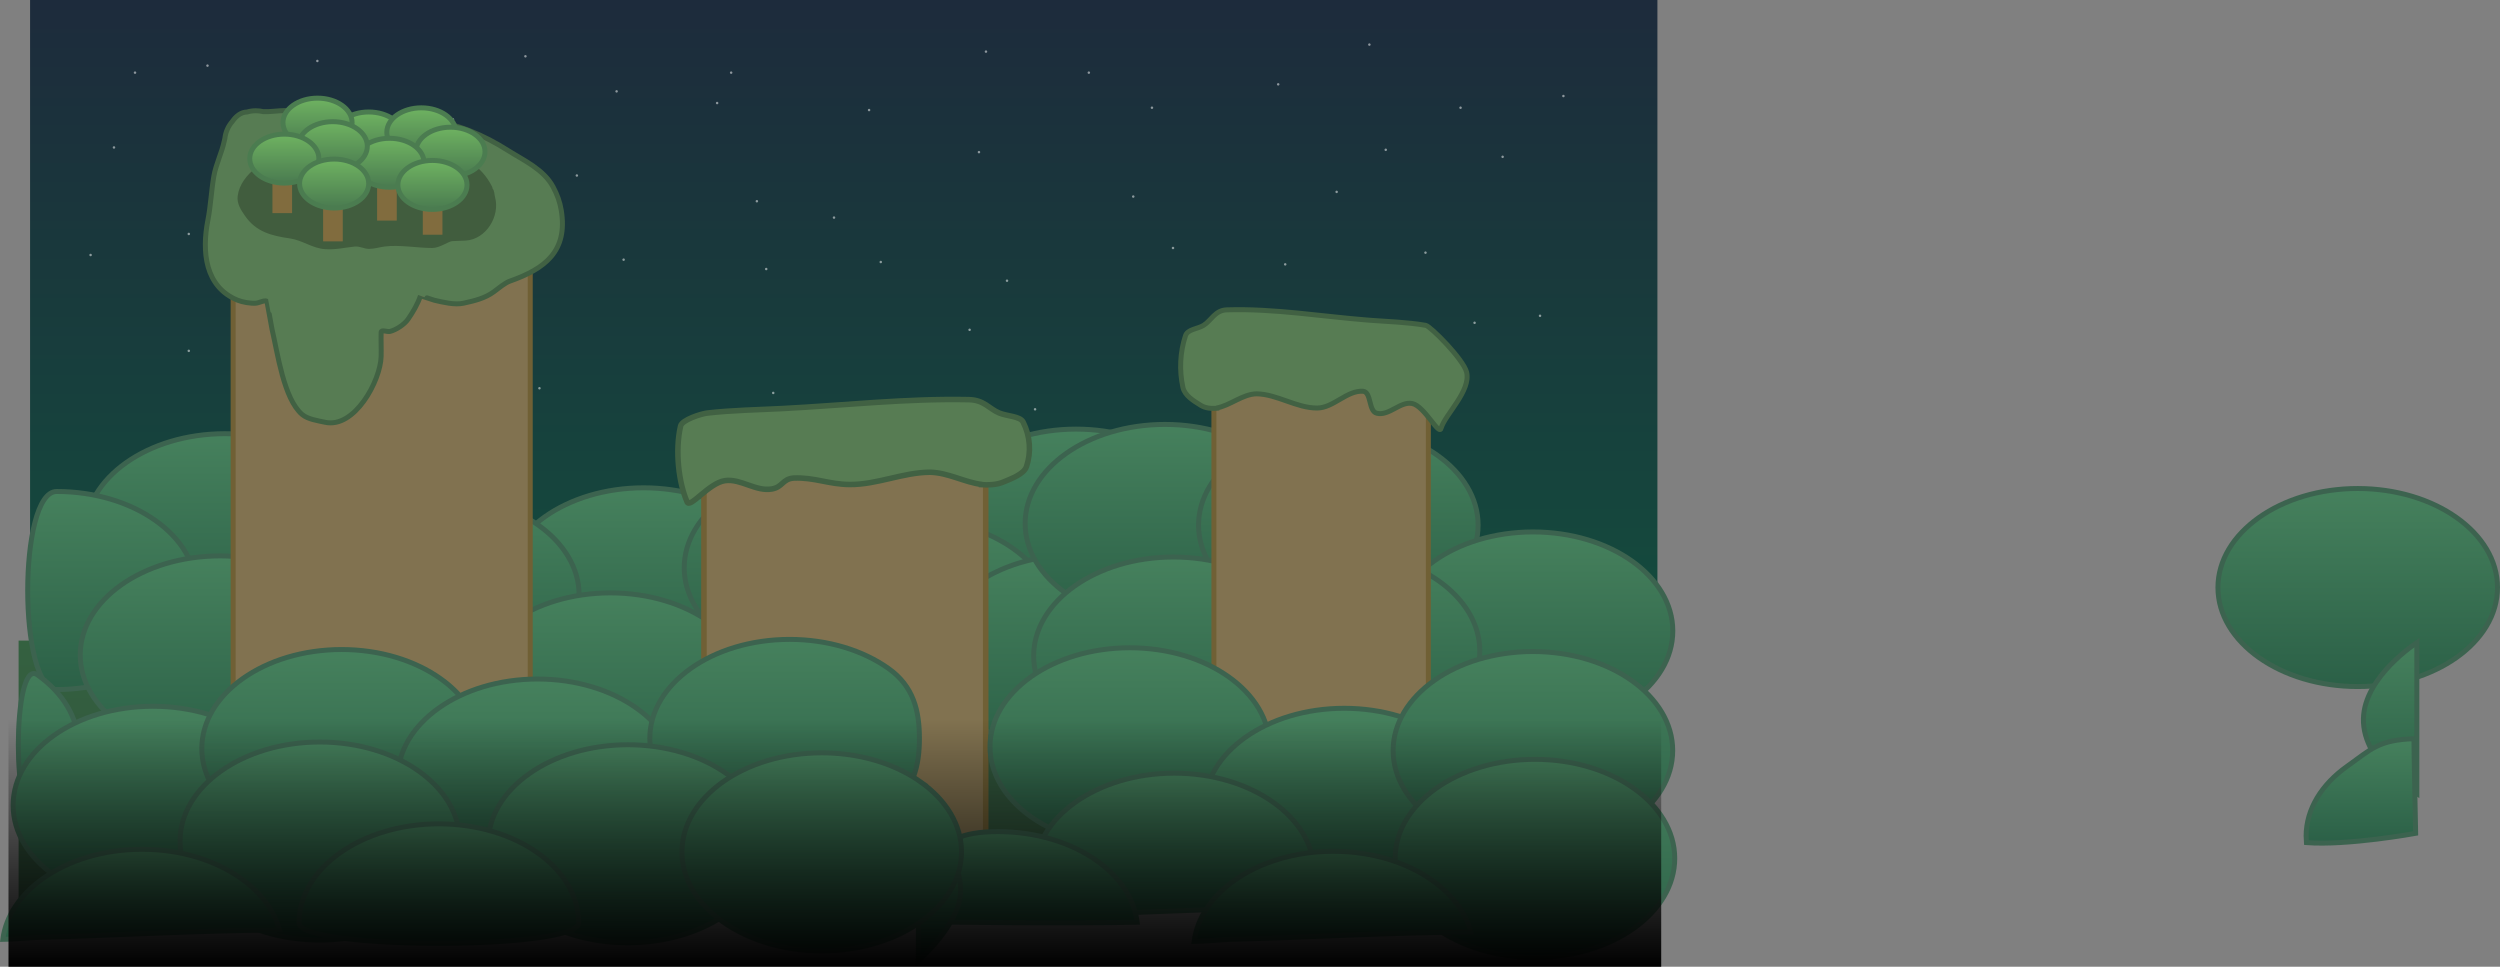 <svg version="1.1" xmlns="http://www.w3.org/2000/svg" xmlns:xlink="http://www.w3.org/1999/xlink" width="1003.175" height="387.916" viewBox="0,0,1003.175,387.916"><rect x="0" y="0" width="1003.175" height="387.916" fill="#808080" stroke="none"/><defs><linearGradient x1="320" y1="180" x2="320" y2="180" gradientUnits="userSpaceOnUse" id="color-1"><stop offset="0" stop-color="#46815d"/><stop offset="1" stop-color="#255842"/></linearGradient><linearGradient x1="320" y1="180" x2="320" y2="180" gradientUnits="userSpaceOnUse" id="color-2"><stop offset="0" stop-color="#46815d"/><stop offset="1" stop-color="#255842"/></linearGradient><linearGradient x1="320" y1="-4.5" x2="320" y2="257.558" gradientUnits="userSpaceOnUse" id="color-3"><stop offset="0" stop-color="#1d2b3c"/><stop offset="1" stop-color="#134d3d"/></linearGradient><linearGradient x1="482.782" y1="167.01" x2="482.782" y2="246.471" gradientUnits="userSpaceOnUse" id="color-4"><stop offset="0" stop-color="#46815d"/><stop offset="1" stop-color="#2b6047"/></linearGradient><linearGradient x1="228.895" y1="252.559" x2="228.895" y2="357.059" gradientUnits="userSpaceOnUse" id="color-5"><stop offset="0" stop-color="#346140"/><stop offset="1" stop-color="#31513b"/></linearGradient><linearGradient x1="239.681" y1="191.246" x2="239.681" y2="270.707" gradientUnits="userSpaceOnUse" id="color-6"><stop offset="0" stop-color="#46815d"/><stop offset="1" stop-color="#2b6047"/></linearGradient><linearGradient x1="71.681" y1="169.532" x2="71.681" y2="248.993" gradientUnits="userSpaceOnUse" id="color-7"><stop offset="0" stop-color="#46815d"/><stop offset="1" stop-color="#2b6047"/></linearGradient><linearGradient x1="157.723" y1="194.526" x2="157.723" y2="273.987" gradientUnits="userSpaceOnUse" id="color-8"><stop offset="0" stop-color="#46815d"/><stop offset="1" stop-color="#2b6047"/></linearGradient><linearGradient x1="312.073" y1="183.593" x2="312.073" y2="263.055" gradientUnits="userSpaceOnUse" id="color-9"><stop offset="0" stop-color="#46815d"/><stop offset="1" stop-color="#2b6047"/></linearGradient><linearGradient x1="413.205" y1="167.692" x2="413.205" y2="247.153" gradientUnits="userSpaceOnUse" id="color-10"><stop offset="0" stop-color="#46815d"/><stop offset="1" stop-color="#2b6047"/></linearGradient><linearGradient x1="348.322" y1="203.977" x2="348.322" y2="283.438" gradientUnits="userSpaceOnUse" id="color-11"><stop offset="0" stop-color="#46815d"/><stop offset="1" stop-color="#2b6047"/></linearGradient><linearGradient x1="412.534" y1="218.19" x2="412.534" y2="297.651" gradientUnits="userSpaceOnUse" id="color-12"><stop offset="0" stop-color="#46815d"/><stop offset="1" stop-color="#2b6047"/></linearGradient><linearGradient x1="153.367" y1="240.915" x2="153.367" y2="320.376" gradientUnits="userSpaceOnUse" id="color-13"><stop offset="0" stop-color="#46815d"/><stop offset="1" stop-color="#2b6047"/></linearGradient><linearGradient x1="299.459" y1="232.207" x2="299.459" y2="311.669" gradientUnits="userSpaceOnUse" id="color-14"><stop offset="0" stop-color="#46815d"/><stop offset="1" stop-color="#2b6047"/></linearGradient><linearGradient x1="226.367" y1="233.415" x2="226.367" y2="312.876" gradientUnits="userSpaceOnUse" id="color-15"><stop offset="0" stop-color="#46815d"/><stop offset="1" stop-color="#2b6047"/></linearGradient><linearGradient x1="479.372" y1="220.216" x2="479.372" y2="299.677" gradientUnits="userSpaceOnUse" id="color-16"><stop offset="0" stop-color="#46815d"/><stop offset="1" stop-color="#2b6047"/></linearGradient><linearGradient x1="4.151" y1="192.724" x2="4.151" y2="272.185" gradientUnits="userSpaceOnUse" id="color-17"><stop offset="0" stop-color="#46815d"/><stop offset="1" stop-color="#2b6047"/></linearGradient><linearGradient x1="69.715" y1="218.568" x2="69.715" y2="298.029" gradientUnits="userSpaceOnUse" id="color-18"><stop offset="0" stop-color="#46815d"/><stop offset="1" stop-color="#2b6047"/></linearGradient><linearGradient x1="448.882" y1="165.811" x2="448.882" y2="245.272" gradientUnits="userSpaceOnUse" id="color-19"><stop offset="0" stop-color="#46815d"/><stop offset="1" stop-color="#2b6047"/></linearGradient><linearGradient x1="518.46" y1="166.493" x2="518.46" y2="245.954" gradientUnits="userSpaceOnUse" id="color-20"><stop offset="0" stop-color="#46815d"/><stop offset="1" stop-color="#2b6047"/></linearGradient><linearGradient x1="596.582" y1="208.956" x2="596.582" y2="288.418" gradientUnits="userSpaceOnUse" id="color-21"><stop offset="0" stop-color="#46815d"/><stop offset="1" stop-color="#2b6047"/></linearGradient><linearGradient x1="519.131" y1="216.991" x2="519.131" y2="296.452" gradientUnits="userSpaceOnUse" id="color-22"><stop offset="0" stop-color="#46815d"/><stop offset="1" stop-color="#2b6047"/></linearGradient><linearGradient x1="452.293" y1="219.017" x2="452.293" y2="298.478" gradientUnits="userSpaceOnUse" id="color-23"><stop offset="0" stop-color="#46815d"/><stop offset="1" stop-color="#2b6047"/></linearGradient><linearGradient x1="927.514" y1="191.526" x2="927.514" y2="270.987" gradientUnits="userSpaceOnUse" id="color-24"><stop offset="0" stop-color="#46815d"/><stop offset="1" stop-color="#2b6047"/></linearGradient><linearGradient x1="940.518" y1="253.371" x2="940.518" y2="314.043" gradientUnits="userSpaceOnUse" id="color-25"><stop offset="0" stop-color="#46815d"/><stop offset="1" stop-color="#2b6047"/></linearGradient><linearGradient x1="928.778" y1="291.916" x2="928.778" y2="333.82" gradientUnits="userSpaceOnUse" id="color-26"><stop offset="0" stop-color="#46815d"/><stop offset="1" stop-color="#2b6047"/></linearGradient><linearGradient x1="129.399" y1="40.438" x2="129.399" y2="60.085" gradientUnits="userSpaceOnUse" id="color-27"><stop offset="0" stop-color="#6fb361"/><stop offset="1" stop-color="#4a7b50"/></linearGradient><linearGradient x1="150.51" y1="38.772" x2="150.51" y2="58.418" gradientUnits="userSpaceOnUse" id="color-28"><stop offset="0" stop-color="#6fb361"/><stop offset="1" stop-color="#4a7b50"/></linearGradient><linearGradient x1="108.843" y1="34.883" x2="108.843" y2="54.53" gradientUnits="userSpaceOnUse" id="color-29"><stop offset="0" stop-color="#6fb361"/><stop offset="1" stop-color="#4a7b50"/></linearGradient><linearGradient x1="162.177" y1="46.55" x2="162.177" y2="66.196" gradientUnits="userSpaceOnUse" id="color-30"><stop offset="0" stop-color="#6fb361"/><stop offset="1" stop-color="#4a7b50"/></linearGradient><linearGradient x1="137.732" y1="50.994" x2="137.732" y2="70.641" gradientUnits="userSpaceOnUse" id="color-31"><stop offset="0" stop-color="#6fb361"/><stop offset="1" stop-color="#4a7b50"/></linearGradient><linearGradient x1="114.955" y1="44.327" x2="114.955" y2="63.974" gradientUnits="userSpaceOnUse" id="color-32"><stop offset="0" stop-color="#6fb361"/><stop offset="1" stop-color="#4a7b50"/></linearGradient><linearGradient x1="95.51" y1="49.327" x2="95.51" y2="68.974" gradientUnits="userSpaceOnUse" id="color-33"><stop offset="0" stop-color="#6fb361"/><stop offset="1" stop-color="#4a7b50"/></linearGradient><linearGradient x1="154.955" y1="59.883" x2="154.955" y2="79.53" gradientUnits="userSpaceOnUse" id="color-34"><stop offset="0" stop-color="#6fb361"/><stop offset="1" stop-color="#4a7b50"/></linearGradient><linearGradient x1="115.51" y1="59.327" x2="115.51" y2="78.974" gradientUnits="userSpaceOnUse" id="color-35"><stop offset="0" stop-color="#6fb361"/><stop offset="1" stop-color="#4a7b50"/></linearGradient><linearGradient x1="-43.255" y1="254.625" x2="-43.255" y2="334.086" gradientUnits="userSpaceOnUse" id="color-36"><stop offset="0" stop-color="#46815d"/><stop offset="1" stop-color="#2b6047"/></linearGradient><linearGradient x1="-95.794" y1="285.527" x2="-95.794" y2="364.988" gradientUnits="userSpaceOnUse" id="color-37"><stop offset="0" stop-color="#46815d"/><stop offset="1" stop-color="#2b6047"/></linearGradient><linearGradient x1="42.787" y1="278.905" x2="42.787" y2="358.366" gradientUnits="userSpaceOnUse" id="color-38"><stop offset="0" stop-color="#46815d"/><stop offset="1" stop-color="#2b6047"/></linearGradient><linearGradient x1="118.501" y1="256.138" x2="118.501" y2="335.599" gradientUnits="userSpaceOnUse" id="color-39"><stop offset="0" stop-color="#46815d"/><stop offset="1" stop-color="#2b6047"/></linearGradient><linearGradient x1="197.136" y1="267.972" x2="197.136" y2="347.434" gradientUnits="userSpaceOnUse" id="color-40"><stop offset="0" stop-color="#46815d"/><stop offset="1" stop-color="#2b6047"/></linearGradient><linearGradient x1="296.269" y1="252.071" x2="296.269" y2="331.532" gradientUnits="userSpaceOnUse" id="color-41"><stop offset="0" stop-color="#46815d"/><stop offset="1" stop-color="#2b6047"/></linearGradient><linearGradient x1="109.769" y1="293.252" x2="109.769" y2="372.713" gradientUnits="userSpaceOnUse" id="color-42"><stop offset="0" stop-color="#46815d"/><stop offset="1" stop-color="#2b6047"/></linearGradient><linearGradient x1="233.386" y1="294.356" x2="233.386" y2="373.817" gradientUnits="userSpaceOnUse" id="color-43"><stop offset="0" stop-color="#46815d"/><stop offset="1" stop-color="#2b6047"/></linearGradient><linearGradient x1="-83.258" y1="328.397" x2="-83.258" y2="365.012" gradientUnits="userSpaceOnUse" id="color-44"><stop offset="0" stop-color="#46815d"/><stop offset="1" stop-color="#2b6047"/></linearGradient><linearGradient x1="38.063" y1="336.294" x2="38.063" y2="372.452" gradientUnits="userSpaceOnUse" id="color-45"><stop offset="0" stop-color="#46815d"/><stop offset="1" stop-color="#2b6047"/></linearGradient><linearGradient x1="157.522" y1="326.086" x2="157.522" y2="374.038" gradientUnits="userSpaceOnUse" id="color-46"><stop offset="0" stop-color="#46815d"/><stop offset="1" stop-color="#2b6047"/></linearGradient><linearGradient x1="-119.606" y1="323.971" x2="-119.606" y2="380.144" gradientUnits="userSpaceOnUse" id="color-47"><stop offset="0" stop-color="#46815d"/><stop offset="1" stop-color="#2b6047"/></linearGradient><linearGradient x1="328.394" y1="324.123" x2="328.394" y2="366.028" gradientUnits="userSpaceOnUse" id="color-48"><stop offset="0" stop-color="#46815d"/><stop offset="1" stop-color="#2b6047"/></linearGradient><linearGradient x1="434.783" y1="255.436" x2="434.783" y2="334.897" gradientUnits="userSpaceOnUse" id="color-49"><stop offset="0" stop-color="#46815d"/><stop offset="1" stop-color="#2b6047"/></linearGradient><linearGradient x1="520.825" y1="279.715" x2="520.825" y2="359.176" gradientUnits="userSpaceOnUse" id="color-50"><stop offset="0" stop-color="#46815d"/><stop offset="1" stop-color="#2b6047"/></linearGradient><linearGradient x1="596.54" y1="256.948" x2="596.54" y2="336.41" gradientUnits="userSpaceOnUse" id="color-51"><stop offset="0" stop-color="#46815d"/><stop offset="1" stop-color="#2b6047"/></linearGradient><linearGradient x1="452.631" y1="305.757" x2="452.631" y2="364.194" gradientUnits="userSpaceOnUse" id="color-52"><stop offset="0" stop-color="#46815d"/><stop offset="1" stop-color="#2b6047"/></linearGradient><linearGradient x1="597.357" y1="300.202" x2="597.357" y2="379.663" gradientUnits="userSpaceOnUse" id="color-53"><stop offset="0" stop-color="#46815d"/><stop offset="1" stop-color="#2b6047"/></linearGradient><linearGradient x1="394.78" y1="329.208" x2="394.78" y2="365.822" gradientUnits="userSpaceOnUse" id="color-54"><stop offset="0" stop-color="#46815d"/><stop offset="1" stop-color="#2b6047"/></linearGradient><linearGradient x1="516.101" y1="337.104" x2="516.101" y2="373.262" gradientUnits="userSpaceOnUse" id="color-55"><stop offset="0" stop-color="#46815d"/><stop offset="1" stop-color="#2b6047"/></linearGradient><linearGradient x1="358.432" y1="324.781" x2="358.432" y2="380.954" gradientUnits="userSpaceOnUse" id="color-56"><stop offset="0" stop-color="#46815d"/><stop offset="1" stop-color="#2b6047"/></linearGradient><linearGradient x1="311.168" y1="297.597" x2="311.168" y2="377.058" gradientUnits="userSpaceOnUse" id="color-57"><stop offset="0" stop-color="#46815d"/><stop offset="1" stop-color="#2b6047"/></linearGradient><linearGradient x1="224.836" y1="284.416" x2="224.836" y2="383.416" gradientUnits="userSpaceOnUse" id="color-58"><stop offset="0" stop-color="#000000" stop-opacity="0"/><stop offset="1" stop-color="#000000"/></linearGradient></defs><g transform="translate(18.571,4.5)"><g data-paper-data="{&quot;isPaintingLayer&quot;:true}" fill-rule="nonzero" stroke-linejoin="miter" stroke-miterlimit="10" stroke-dasharray="" stroke-dashoffset="0" style="mix-blend-mode: normal"><path d="" data-paper-data="{&quot;origPos&quot;:null}" fill="url(#color-1)" stroke="#3c634f" stroke-width="2" stroke-linecap="butt"/><path d="" data-paper-data="{&quot;origPos&quot;:null}" fill="url(#color-2)" stroke="#3c634f" stroke-width="2" stroke-linecap="butt"/><path d="M-6.5,257.558v-262.058h653v262.058z" fill="url(#color-3)" stroke="none" stroke-width="0" stroke-linecap="butt"/><path d="M35.107,24.655c0,-0.276 0.224,-0.5 0.5,-0.5c0.276,0 0.5,0.224 0.5,0.5c0,0.276 -0.224,0.5 -0.5,0.5c-0.276,0 -0.5,-0.224 -0.5,-0.5z" fill-opacity="0.502" fill="#ffffff" stroke="none" stroke-width="0.5" stroke-linecap="butt"/><path d="M130.792,71.559c0,-0.276 0.224,-0.5 0.5,-0.5c0.276,0 0.5,0.224 0.5,0.5c0,0.276 -0.224,0.5 -0.5,0.5c-0.276,0 -0.5,-0.224 -0.5,-0.5z" fill-opacity="0.502" fill="#ffffff" stroke="none" stroke-width="0.5" stroke-linecap="butt"/><g stroke-linecap="butt"><path d="M522.433,178.654c10.154,7.192 16.439,17.125 16.439,28.086c0,10.961 -6.285,20.894 -16.439,28.086c-10.154,7.192 -24.177,11.644 -39.651,11.644c-15.474,0 -29.497,-4.452 -39.651,-11.644c-10.154,-7.192 -16.439,-17.125 -16.439,-28.086c0,-10.961 6.285,-20.894 16.439,-28.086c10.154,-7.192 24.177,-11.644 39.651,-11.644c15.474,0 29.497,4.452 39.651,11.644z" fill="url(#color-4)" stroke="#3c634f" stroke-width="2"/><path d="M-11.105,357.059v-104.5h480v104.5z" fill="url(#color-5)" stroke="none" stroke-width="0"/><path d="M279.333,202.891c10.154,7.192 16.439,17.125 16.439,28.086c0,10.961 -6.285,20.894 -16.439,28.086c-10.154,7.192 -24.177,11.644 -39.651,11.644c-15.474,0 -29.497,-4.452 -39.651,-11.644c-10.154,-7.192 -16.439,-17.125 -16.439,-28.086c0,-10.961 6.285,-20.894 16.439,-28.086c10.154,-7.192 24.177,-11.644 39.651,-11.644c15.474,0 29.497,4.452 39.651,11.644z" fill="url(#color-6)" stroke="#3c634f" stroke-width="2"/><path d="M111.333,181.176c10.154,7.192 16.439,17.125 16.439,28.086c0,10.961 -6.285,20.894 -16.439,28.086c-10.154,7.192 -24.177,11.644 -39.651,11.644c-15.474,0 -29.497,-4.452 -39.651,-11.644c-10.154,-7.192 -16.439,-17.125 -16.439,-28.086c0,-10.961 6.285,-20.894 16.439,-28.086c10.154,-7.192 24.177,-11.644 39.651,-11.644c15.474,0 29.497,4.452 39.651,11.644z" fill="url(#color-7)" stroke="#3c634f" stroke-width="2"/><path d="M197.374,206.17c10.154,7.192 16.439,17.125 16.439,28.086c0,10.961 -6.285,20.894 -16.439,28.086c-10.154,7.192 -24.177,11.644 -39.651,11.644c-15.474,0 -29.497,-4.452 -39.651,-11.644c-10.154,-7.192 -16.439,-17.125 -16.439,-28.086c0,-10.961 6.285,-20.894 16.439,-28.086c10.154,-7.192 24.177,-11.644 39.651,-11.644c15.474,0 29.497,4.452 39.651,11.644z" fill="url(#color-8)" stroke="#3c634f" stroke-width="2"/><path d="M351.724,195.238c10.154,7.192 16.439,17.125 16.439,28.086c0,10.961 -6.285,20.894 -16.439,28.086c-10.154,7.192 -24.177,11.644 -39.651,11.644c-15.474,0 -29.497,-4.452 -39.651,-11.644c-10.154,-7.192 -16.439,-17.125 -16.439,-28.086c0,-10.961 6.285,-20.894 16.439,-28.086c10.154,-7.192 24.177,-11.644 39.651,-11.644c15.474,0 29.497,4.452 39.651,11.644z" fill="url(#color-9)" stroke="#3c634f" stroke-width="2"/><path d="M452.856,179.336c10.154,7.192 16.439,17.125 16.439,28.086c0,10.961 -6.285,20.894 -16.439,28.086c-10.154,7.192 -24.177,11.644 -39.651,11.644c-15.474,0 -29.497,-4.452 -39.651,-11.644c-10.154,-7.192 -16.439,-17.125 -16.439,-28.086c0,-10.961 6.285,-20.894 16.439,-28.086c10.154,-7.192 24.177,-11.644 39.651,-11.644c15.474,0 29.497,4.452 39.651,11.644z" fill="url(#color-10)" stroke="#3c634f" stroke-width="2"/><path d="M387.973,215.621c10.154,7.192 16.439,17.125 16.439,28.086c0,10.961 -6.285,20.894 -16.439,28.086c-10.154,7.192 -24.177,11.644 -39.651,11.644c-15.474,0 -29.497,-4.452 -39.651,-11.644c-10.154,-7.192 -16.439,-17.125 -16.439,-28.086c0,-10.961 6.285,-20.894 16.439,-28.086c10.154,-7.192 24.177,-11.644 39.651,-11.644c15.474,0 29.497,4.452 39.651,11.644z" fill="url(#color-11)" stroke="#3c634f" stroke-width="2"/><path d="M452.185,229.834c10.154,7.192 16.439,17.125 16.439,28.086c0,10.961 -6.285,20.894 -16.439,28.086c-10.154,7.192 -24.177,11.644 -39.651,11.644c-15.474,0 -29.497,-4.452 -39.651,-11.644c-10.154,-7.192 -16.439,-17.125 -16.439,-28.086c0,-10.961 6.285,-20.894 16.439,-28.086c10.154,-7.192 24.177,-11.644 39.651,-11.644c15.474,0 29.497,4.452 39.651,11.644z" fill="url(#color-12)" stroke="#3c634f" stroke-width="2"/><path d="M193.018,252.559c10.154,7.192 16.439,17.125 16.439,28.086c0,10.961 -6.285,20.894 -16.439,28.086c-10.154,7.192 -24.177,11.644 -39.651,11.644c-15.474,0 -29.497,-4.452 -39.651,-11.644c-10.154,-7.192 -16.439,-17.125 -16.439,-28.086c0,-10.961 6.285,-20.894 16.439,-28.086c10.154,-7.192 24.177,-11.644 39.651,-11.644c15.474,0 29.497,4.452 39.651,11.644z" fill="url(#color-13)" stroke="#3c634f" stroke-width="2"/><path d="M339.11,243.852c10.154,7.192 16.439,17.125 16.439,28.086c0,10.961 -6.285,20.894 -16.439,28.086c-10.154,7.192 -24.177,11.644 -39.651,11.644c-15.474,0 -29.497,-4.452 -39.651,-11.644c-10.154,-7.192 -16.439,-17.125 -16.439,-28.086c0,-10.961 6.285,-20.894 16.439,-28.086c10.154,-7.192 24.177,-11.644 39.651,-11.644c15.474,0 29.497,4.452 39.651,11.644z" fill="url(#color-14)" stroke="#3c634f" stroke-width="2"/><path d="M266.018,245.059c10.154,7.192 16.439,17.125 16.439,28.086c0,10.961 -6.285,20.894 -16.439,28.086c-10.154,7.192 -24.177,11.644 -39.651,11.644c-15.474,0 -29.497,-4.452 -39.651,-11.644c-10.154,-7.192 -16.439,-17.125 -16.439,-28.086c0,-10.961 6.285,-20.894 16.439,-28.086c10.154,-7.192 24.177,-11.644 39.651,-11.644c15.474,0 29.497,4.452 39.651,11.644z" fill="url(#color-15)" stroke="#3c634f" stroke-width="2"/><path d="M519.023,231.86c10.154,7.192 16.439,17.125 16.439,28.086c0,10.961 -6.285,20.894 -16.439,28.086c-10.154,7.192 -24.177,11.644 -39.651,11.644c-15.474,0 -29.497,-4.452 -39.651,-11.644c-10.154,-7.192 -16.439,-17.125 -16.439,-28.086c0,-10.961 6.285,-20.894 16.439,-28.086c10.154,-7.192 24.177,-11.644 39.651,-11.644c15.474,0 29.497,4.452 39.651,11.644z" fill="url(#color-16)" stroke="#3c634f" stroke-width="2"/><path d="M43.802,204.369c10.154,7.192 16.439,17.125 16.439,28.086c0,10.961 -6.285,20.894 -16.439,28.086c-10.154,7.192 -24.177,11.644 -39.651,11.644c-15.474,0 -15.474,-79.461 0,-79.461c15.474,0 29.497,4.452 39.651,11.644z" fill="url(#color-17)" stroke="#3c634f" stroke-width="2"/><path d="M109.366,230.212c10.154,7.192 16.439,17.125 16.439,28.086c0,10.961 -6.285,20.894 -16.439,28.086c-10.154,7.192 -24.177,11.644 -39.651,11.644c-15.474,0 -29.497,-4.452 -39.651,-11.644c-10.154,-7.192 -16.439,-17.125 -16.439,-28.086c0,-10.961 6.285,-20.894 16.439,-28.086c10.154,-7.192 24.177,-11.644 39.651,-11.644c15.474,0 29.497,4.452 39.651,11.644z" fill="url(#color-18)" stroke="#3c634f" stroke-width="2"/></g><path d="M86.702,82.816c0,-0.276 0.224,-0.5 0.5,-0.5c0.276,0 0.5,0.224 0.5,0.5c0,0.276 -0.224,0.5 -0.5,0.5c-0.276,0 -0.5,-0.224 -0.5,-0.5z" fill-opacity="0.502" fill="#ffffff" stroke="none" stroke-width="0.5" stroke-linecap="butt"/><path d="M124.226,42.478c0,-0.276 0.224,-0.5 0.5,-0.5c0.276,0 0.5,0.224 0.5,0.5c0,0.276 -0.224,0.5 -0.5,0.5c-0.276,0 -0.5,-0.224 -0.5,-0.5z" fill-opacity="0.502" fill="#ffffff" stroke="none" stroke-width="0.5" stroke-linecap="butt"/><path d="M231.167,99.702c0,-0.276 0.224,-0.5 0.5,-0.5c0.276,0 0.5,0.224 0.5,0.5c0,0.276 -0.224,0.5 -0.5,0.5c-0.276,0 -0.5,-0.224 -0.5,-0.5z" fill-opacity="0.502" fill="#ffffff" stroke="none" stroke-width="0.5" stroke-linecap="butt"/><path d="M373.757,56.55c0,-0.276 0.224,-0.5 0.5,-0.5c0.276,0 0.5,0.224 0.5,0.5c0,0.276 -0.224,0.5 -0.5,0.5c-0.276,0 -0.5,-0.224 -0.5,-0.5z" fill-opacity="0.502" fill="#ffffff" stroke="none" stroke-width="0.5" stroke-linecap="butt"/><path d="M268.691,36.85c0,-0.276 0.224,-0.5 0.5,-0.5c0.276,0 0.5,0.224 0.5,0.5c0,0.276 -0.224,0.5 -0.5,0.5c-0.276,0 -0.5,-0.224 -0.5,-0.5z" fill-opacity="0.502" fill="#ffffff" stroke="none" stroke-width="0.5" stroke-linecap="butt"/><path d="M334.357,100.64c0,-0.276 0.224,-0.5 0.5,-0.5c0.276,0 0.5,0.224 0.5,0.5c0,0.276 -0.224,0.5 -0.5,0.5c-0.276,0 -0.5,-0.224 -0.5,-0.5z" fill-opacity="0.502" fill="#ffffff" stroke="none" stroke-width="0.5" stroke-linecap="butt"/><path d="M517.284,72.497c0,-0.276 0.224,-0.5 0.5,-0.5c0.276,0 0.5,0.224 0.5,0.5c0,0.276 -0.224,0.5 -0.5,0.5c-0.276,0 -0.5,-0.224 -0.5,-0.5z" fill-opacity="0.502" fill="#ffffff" stroke="none" stroke-width="0.5" stroke-linecap="butt"/><path d="M493.832,29.345c0,-0.276 0.224,-0.5 0.5,-0.5c0.276,0 0.5,0.224 0.5,0.5c0,0.276 -0.224,0.5 -0.5,0.5c-0.276,0 -0.5,-0.224 -0.5,-0.5z" fill-opacity="0.502" fill="#ffffff" stroke="none" stroke-width="0.5" stroke-linecap="butt"/><path d="M451.618,95.011c0,-0.276 0.224,-0.5 0.5,-0.5c0.276,0 0.5,0.224 0.5,0.5c0,0.276 -0.224,0.5 -0.5,0.5c-0.276,0 -0.5,-0.224 -0.5,-0.5z" fill-opacity="0.502" fill="#ffffff" stroke="none" stroke-width="0.5" stroke-linecap="butt"/><path d="M417.847,24.655c0,-0.276 0.224,-0.5 0.5,-0.5c0.276,0 0.5,0.224 0.5,0.5c0,0.276 -0.224,0.5 -0.5,0.5c-0.276,0 -0.5,-0.224 -0.5,-0.5z" fill-opacity="0.502" fill="#ffffff" stroke="none" stroke-width="0.5" stroke-linecap="butt"/><path d="M583.888,58.426c0,-0.276 0.224,-0.5 0.5,-0.5c0.276,0 0.5,0.224 0.5,0.5c0,0.276 -0.224,0.5 -0.5,0.5c-0.276,0 -0.5,-0.224 -0.5,-0.5z" fill-opacity="0.502" fill="#ffffff" stroke="none" stroke-width="0.5" stroke-linecap="butt"/><path d="M572.631,125.03c0,-0.276 0.224,-0.5 0.5,-0.5c0.276,0 0.5,0.224 0.5,0.5c0,0.276 -0.224,0.5 -0.5,0.5c-0.276,0 -0.5,-0.224 -0.5,-0.5z" fill-opacity="0.502" fill="#ffffff" stroke="none" stroke-width="0.5" stroke-linecap="butt"/><path d="M536.984,55.612c0,-0.276 0.224,-0.5 0.5,-0.5c0.276,0 0.5,0.224 0.5,0.5c0,0.276 -0.224,0.5 -0.5,0.5c-0.276,0 -0.5,-0.224 -0.5,-0.5z" fill-opacity="0.502" fill="#ffffff" stroke="none" stroke-width="0.5" stroke-linecap="butt"/><path d="M435.67,74.373c0,-0.276 0.224,-0.5 0.5,-0.5c0.276,0 0.5,0.224 0.5,0.5c0,0.276 -0.224,0.5 -0.5,0.5c-0.276,0 -0.5,-0.224 -0.5,-0.5z" fill-opacity="0.502" fill="#ffffff" stroke="none" stroke-width="0.5" stroke-linecap="butt"/><path d="M396.271,159.739c0,-0.276 0.224,-0.5 0.5,-0.5c0.276,0 0.5,0.224 0.5,0.5c0,0.276 -0.224,0.5 -0.5,0.5c-0.276,0 -0.5,-0.224 -0.5,-0.5z" fill-opacity="0.502" fill="#ffffff" stroke="none" stroke-width="0.5" stroke-linecap="butt"/><path d="M274.319,24.655c0,-0.276 0.224,-0.5 0.5,-0.5c0.276,0 0.5,0.224 0.5,0.5c0,0.276 -0.224,0.5 -0.5,0.5c-0.276,0 -0.5,-0.224 -0.5,-0.5z" fill-opacity="0.502" fill="#ffffff" stroke="none" stroke-width="0.5" stroke-linecap="butt"/><path d="M329.667,39.664c0,-0.276 0.224,-0.5 0.5,-0.5c0.276,0 0.5,0.224 0.5,0.5c0,0.276 -0.224,0.5 -0.5,0.5c-0.276,0 -0.5,-0.224 -0.5,-0.5z" fill-opacity="0.502" fill="#ffffff" stroke="none" stroke-width="0.5" stroke-linecap="butt"/><path d="M288.391,103.454c0,-0.276 0.224,-0.5 0.5,-0.5c0.276,0 0.5,0.224 0.5,0.5c0,0.276 -0.224,0.5 -0.5,0.5c-0.276,0 -0.5,-0.224 -0.5,-0.5z" fill-opacity="0.502" fill="#ffffff" stroke="none" stroke-width="0.5" stroke-linecap="butt"/><path d="M162.687,43.416c0,-0.276 0.224,-0.5 0.5,-0.5c0.276,0 0.5,0.224 0.5,0.5c0,0.276 -0.224,0.5 -0.5,0.5c-0.276,0 -0.5,-0.224 -0.5,-0.5z" fill-opacity="0.502" fill="#ffffff" stroke="none" stroke-width="0.5" stroke-linecap="butt"/><path d="M228.353,32.159c0,-0.276 0.224,-0.5 0.5,-0.5c0.276,0 0.5,0.224 0.5,0.5c0,0.276 -0.224,0.5 -0.5,0.5c-0.276,0 -0.5,-0.224 -0.5,-0.5z" fill-opacity="0.502" fill="#ffffff" stroke="none" stroke-width="0.5" stroke-linecap="butt"/><path d="M182.387,104.392c0,-0.276 0.224,-0.5 0.5,-0.5c0.276,0 0.5,0.224 0.5,0.5c0,0.276 -0.224,0.5 -0.5,0.5c-0.276,0 -0.5,-0.224 -0.5,-0.5z" fill-opacity="0.502" fill="#ffffff" stroke="none" stroke-width="0.5" stroke-linecap="butt"/><path d="M120.473,151.296c0,-0.276 0.224,-0.5 0.5,-0.5c0.276,0 0.5,0.224 0.5,0.5c0,0.276 -0.224,0.5 -0.5,0.5c-0.276,0 -0.5,-0.224 -0.5,-0.5z" fill-opacity="0.502" fill="#ffffff" stroke="none" stroke-width="0.5" stroke-linecap="butt"/><path d="M17.284,97.825c0,-0.276 0.224,-0.5 0.5,-0.5c0.276,0 0.5,0.224 0.5,0.5c0,0.276 -0.224,0.5 -0.5,0.5c-0.276,0 -0.5,-0.224 -0.5,-0.5z" fill-opacity="0.502" fill="#ffffff" stroke="none" stroke-width="0.5" stroke-linecap="butt"/><path d="M70.755,54.673c0,-0.276 0.224,-0.5 0.5,-0.5c0.276,0 0.5,0.224 0.5,0.5c0,0.276 -0.224,0.5 -0.5,0.5c-0.276,0 -0.5,-0.224 -0.5,-0.5z" fill-opacity="0.502" fill="#ffffff" stroke="none" stroke-width="0.5" stroke-linecap="butt"/><path d="M26.665,54.673c0,-0.276 0.224,-0.5 0.5,-0.5c0.276,0 0.5,0.224 0.5,0.5c0,0.276 -0.224,0.5 -0.5,0.5c-0.276,0 -0.5,-0.224 -0.5,-0.5z" fill-opacity="0.502" fill="#ffffff" stroke="none" stroke-width="0.5" stroke-linecap="butt"/><path d="M108.278,19.964c0,-0.276 0.224,-0.5 0.5,-0.5c0.276,0 0.5,0.224 0.5,0.5c0,0.276 -0.224,0.5 -0.5,0.5c-0.276,0 -0.5,-0.224 -0.5,-0.5z" fill-opacity="0.502" fill="#ffffff" stroke="none" stroke-width="0.5" stroke-linecap="butt"/><path d="M132.668,117.525c0,-0.276 0.224,-0.5 0.5,-0.5c0.276,0 0.5,0.224 0.5,0.5c0,0.276 -0.224,0.5 -0.5,0.5c-0.276,0 -0.5,-0.224 -0.5,-0.5z" fill-opacity="0.502" fill="#ffffff" stroke="none" stroke-width="0.5" stroke-linecap="butt"/><path d="M212.406,65.931c0,-0.276 0.224,-0.5 0.5,-0.5c0.276,0 0.5,0.224 0.5,0.5c0,0.276 -0.224,0.5 -0.5,0.5c-0.276,0 -0.5,-0.224 -0.5,-0.5z" fill-opacity="0.502" fill="#ffffff" stroke="none" stroke-width="0.5" stroke-linecap="butt"/><path d="M197.396,151.296c0,-0.276 0.224,-0.5 0.5,-0.5c0.276,0 0.5,0.224 0.5,0.5c0,0.276 -0.224,0.5 -0.5,0.5c-0.276,0 -0.5,-0.224 -0.5,-0.5z" fill-opacity="0.502" fill="#ffffff" stroke="none" stroke-width="0.5" stroke-linecap="butt"/><path d="M370.004,127.844c0,-0.276 0.224,-0.5 0.5,-0.5c0.276,0 0.5,0.224 0.5,0.5c0,0.276 -0.224,0.5 -0.5,0.5c-0.276,0 -0.5,-0.224 -0.5,-0.5z" fill-opacity="0.502" fill="#ffffff" stroke="none" stroke-width="0.5" stroke-linecap="butt"/><path d="M291.205,153.173c0,-0.276 0.224,-0.5 0.5,-0.5c0.276,0 0.5,0.224 0.5,0.5c0,0.276 -0.224,0.5 -0.5,0.5c-0.276,0 -0.5,-0.224 -0.5,-0.5z" fill-opacity="0.502" fill="#ffffff" stroke="none" stroke-width="0.5" stroke-linecap="butt"/><path d="M315.595,82.816c0,-0.276 0.224,-0.5 0.5,-0.5c0.276,0 0.5,0.224 0.5,0.5c0,0.276 -0.224,0.5 -0.5,0.5c-0.276,0 -0.5,-0.224 -0.5,-0.5z" fill-opacity="0.502" fill="#ffffff" stroke="none" stroke-width="0.5" stroke-linecap="butt"/><path d="M551.993,170.058c0,-0.276 0.224,-0.5 0.5,-0.5c0.276,0 0.5,0.224 0.5,0.5c0,0.276 -0.224,0.5 -0.5,0.5c-0.276,0 -0.5,-0.224 -0.5,-0.5z" fill-opacity="0.502" fill="#ffffff" stroke="none" stroke-width="0.5" stroke-linecap="butt"/><path d="M477.884,124.092c0,-0.276 0.224,-0.5 0.5,-0.5c0.276,0 0.5,0.224 0.5,0.5c0,0.276 -0.224,0.5 -0.5,0.5c-0.276,0 -0.5,-0.224 -0.5,-0.5z" fill-opacity="0.502" fill="#ffffff" stroke="none" stroke-width="0.5" stroke-linecap="butt"/><path d="M552.931,96.887c0,-0.276 0.224,-0.5 0.5,-0.5c0.276,0 0.5,0.224 0.5,0.5c0,0.276 -0.224,0.5 -0.5,0.5c-0.276,0 -0.5,-0.224 -0.5,-0.5z" fill-opacity="0.502" fill="#ffffff" stroke="none" stroke-width="0.5" stroke-linecap="butt"/><path d="M567.002,38.726c0,-0.276 0.224,-0.5 0.5,-0.5c0.276,0 0.5,0.224 0.5,0.5c0,0.276 -0.224,0.5 -0.5,0.5c-0.276,0 -0.5,-0.224 -0.5,-0.5z" fill-opacity="0.502" fill="#ffffff" stroke="none" stroke-width="0.5" stroke-linecap="butt"/><path d="M608.278,34.036c0,-0.276 0.224,-0.5 0.5,-0.5c0.276,0 0.5,0.224 0.5,0.5c0,0.276 -0.224,0.5 -0.5,0.5c-0.276,0 -0.5,-0.224 -0.5,-0.5z" fill-opacity="0.502" fill="#ffffff" stroke="none" stroke-width="0.5" stroke-linecap="butt"/><path d="M598.897,122.216c0,-0.276 0.224,-0.5 0.5,-0.5c0.276,0 0.5,0.224 0.5,0.5c0,0.276 -0.224,0.5 -0.5,0.5c-0.276,0 -0.5,-0.224 -0.5,-0.5z" fill-opacity="0.502" fill="#ffffff" stroke="none" stroke-width="0.5" stroke-linecap="butt"/><path d="M477.884,134.411c0,-0.276 0.224,-0.5 0.5,-0.5c0.276,0 0.5,0.224 0.5,0.5c0,0.276 -0.224,0.5 -0.5,0.5c-0.276,0 -0.5,-0.224 -0.5,-0.5z" fill-opacity="0.502" fill="#ffffff" stroke="none" stroke-width="0.5" stroke-linecap="butt"/><path d="M385.014,108.144c0,-0.276 0.224,-0.5 0.5,-0.5c0.276,0 0.5,0.224 0.5,0.5c0,0.276 -0.224,0.5 -0.5,0.5c-0.276,0 -0.5,-0.224 -0.5,-0.5z" fill-opacity="0.502" fill="#ffffff" stroke="none" stroke-width="0.5" stroke-linecap="butt"/><path d="M443.175,38.726c0,-0.276 0.224,-0.5 0.5,-0.5c0.276,0 0.5,0.224 0.5,0.5c0,0.276 -0.224,0.5 -0.5,0.5c-0.276,0 -0.5,-0.224 -0.5,-0.5z" fill-opacity="0.502" fill="#ffffff" stroke="none" stroke-width="0.5" stroke-linecap="butt"/><path d="M496.646,101.578c0,-0.276 0.224,-0.5 0.5,-0.5c0.276,0 0.5,0.224 0.5,0.5c0,0.276 -0.224,0.5 -0.5,0.5c-0.276,0 -0.5,-0.224 -0.5,-0.5z" fill-opacity="0.502" fill="#ffffff" stroke="none" stroke-width="0.5" stroke-linecap="butt"/><path d="M542.612,135.349c0,-0.276 0.224,-0.5 0.5,-0.5c0.276,0 0.5,0.224 0.5,0.5c0,0.276 -0.224,0.5 -0.5,0.5c-0.276,0 -0.5,-0.224 -0.5,-0.5z" fill-opacity="0.502" fill="#ffffff" stroke="none" stroke-width="0.5" stroke-linecap="butt"/><path d="M530.417,13.398c0,-0.276 0.224,-0.5 0.5,-0.5c0.276,0 0.5,0.224 0.5,0.5c0,0.276 -0.224,0.5 -0.5,0.5c-0.276,0 -0.5,-0.224 -0.5,-0.5z" fill-opacity="0.502" fill="#ffffff" stroke="none" stroke-width="0.5" stroke-linecap="butt"/><path d="M176.758,69.683c0,-0.276 0.224,-0.5 0.5,-0.5c0.276,0 0.5,0.224 0.5,0.5c0,0.276 -0.224,0.5 -0.5,0.5c-0.276,0 -0.5,-0.224 -0.5,-0.5z" fill-opacity="0.502" fill="#ffffff" stroke="none" stroke-width="0.5" stroke-linecap="butt"/><path d="M191.768,18.088c0,-0.276 0.224,-0.5 0.5,-0.5c0.276,0 0.5,0.224 0.5,0.5c0,0.276 -0.224,0.5 -0.5,0.5c-0.276,0 -0.5,-0.224 -0.5,-0.5z" fill-opacity="0.502" fill="#ffffff" stroke="none" stroke-width="0.5" stroke-linecap="butt"/><path d="M284.638,76.249c0,-0.276 0.224,-0.5 0.5,-0.5c0.276,0 0.5,0.224 0.5,0.5c0,0.276 -0.224,0.5 -0.5,0.5c-0.276,0 -0.5,-0.224 -0.5,-0.5z" fill-opacity="0.502" fill="#ffffff" stroke="none" stroke-width="0.5" stroke-linecap="butt"/><path d="M56.683,136.287c0,-0.276 0.224,-0.5 0.5,-0.5c0.276,0 0.5,0.224 0.5,0.5c0,0.276 -0.224,0.5 -0.5,0.5c-0.276,0 -0.5,-0.224 -0.5,-0.5z" fill-opacity="0.502" fill="#ffffff" stroke="none" stroke-width="0.5" stroke-linecap="butt"/><path d="M56.683,89.383c0,-0.276 0.224,-0.5 0.5,-0.5c0.276,0 0.5,0.224 0.5,0.5c0,0.276 -0.224,0.5 -0.5,0.5c-0.276,0 -0.5,-0.224 -0.5,-0.5z" fill-opacity="0.502" fill="#ffffff" stroke="none" stroke-width="0.5" stroke-linecap="butt"/><path d="M64.188,21.84c0,-0.276 0.224,-0.5 0.5,-0.5c0.276,0 0.5,0.224 0.5,0.5c0,0.276 -0.224,0.5 -0.5,0.5c-0.276,0 -0.5,-0.224 -0.5,-0.5z" fill-opacity="0.502" fill="#ffffff" stroke="none" stroke-width="0.5" stroke-linecap="butt"/><path d="M376.571,16.212c0,-0.276 0.224,-0.5 0.5,-0.5c0.276,0 0.5,0.224 0.5,0.5c0,0.276 -0.224,0.5 -0.5,0.5c-0.276,0 -0.5,-0.224 -0.5,-0.5z" fill-opacity="0.502" fill="#ffffff" stroke="none" stroke-width="0.5" stroke-linecap="butt"/><g data-paper-data="{&quot;index&quot;:null}" stroke="#3c634f" stroke-width="2" stroke-linecap="butt"><path d="M448.882,165.811c15.474,0 29.497,4.452 39.651,11.644c10.154,7.192 16.439,17.125 16.439,28.086c0,10.961 -6.285,20.894 -16.439,28.086c-10.154,7.192 -24.177,11.644 -39.651,11.644c-15.474,0 -29.497,-4.452 -39.651,-11.644c-10.154,-7.192 -16.439,-17.125 -16.439,-28.086c0,-10.961 6.285,-20.894 16.439,-28.086c10.154,-7.192 24.177,-11.644 39.651,-11.644z" fill="url(#color-19)"/><path d="M518.46,166.493c15.474,0 29.497,4.452 39.651,11.644c10.154,7.192 16.439,17.125 16.439,28.086c0,10.961 -6.285,20.894 -16.439,28.086c-10.154,7.192 -24.177,11.644 -39.651,11.644c-15.474,0 -29.497,-4.452 -39.651,-11.644c-10.154,-7.192 -16.439,-17.125 -16.439,-28.086c0,-10.961 6.285,-20.894 16.439,-28.086c10.154,-7.192 24.177,-11.644 39.651,-11.644z" fill="url(#color-20)"/><path d="M596.582,208.956c15.474,0 29.497,4.452 39.651,11.644c10.154,7.192 16.439,17.125 16.439,28.086c0,10.961 -6.285,20.894 -16.439,28.086c-10.154,7.192 -24.177,11.644 -39.651,11.644c-15.474,0 -29.497,-4.452 -39.651,-11.644c-10.154,-7.192 -16.439,-17.125 -16.439,-28.086c0,-10.961 6.285,-20.894 16.439,-28.086c10.154,-7.192 24.177,-11.644 39.651,-11.644z" fill="url(#color-21)"/><path d="M519.131,216.991c15.474,0 29.497,4.452 39.651,11.644c10.154,7.192 16.439,17.125 16.439,28.086c0,10.961 -6.285,20.894 -16.439,28.086c-10.154,7.192 -24.177,11.644 -39.651,11.644c-15.474,0 -29.497,-4.452 -39.651,-11.644c-10.154,-7.192 -16.439,-17.125 -16.439,-28.086c0,-10.961 6.285,-20.894 16.439,-28.086c10.154,-7.192 24.177,-11.644 39.651,-11.644z" fill="url(#color-22)"/><path d="M452.293,219.017c15.474,0 29.497,4.452 39.651,11.644c10.154,7.192 16.439,17.125 16.439,28.086c0,10.961 -6.285,20.894 -16.439,28.086c-10.154,7.192 -24.177,11.644 -39.651,11.644c-15.474,0 -29.497,-4.452 -39.651,-11.644c-10.154,-7.192 -16.439,-17.125 -16.439,-28.086c0,-10.961 6.285,-20.894 16.439,-28.086c10.154,-7.192 24.177,-11.644 39.651,-11.644z" fill="url(#color-23)"/><path d="M927.514,191.526c15.474,0 29.497,4.452 39.651,11.644c10.154,7.192 16.439,17.125 16.439,28.086c0,10.961 -6.285,20.894 -16.439,28.086c-10.154,7.192 -24.177,11.644 -39.651,11.644c-15.474,0 -29.497,-4.452 -39.651,-11.644c-10.154,-7.192 -16.439,-17.125 -16.439,-28.086c0,-10.961 6.285,-20.894 16.439,-28.086c10.154,-7.192 24.177,-11.644 39.651,-11.644z" fill="url(#color-24)"/></g><path d="M951.239,314.043c0,0 -21.762,-12.13 -21.439,-30.086c0.305,-16.966 21.439,-30.586 21.439,-30.586z" fill="url(#color-25)" stroke="#3c634f" stroke-width="2" stroke-linecap="butt"/><path d="M906.8,331.097c0,-10.961 6.285,-20.894 16.439,-28.086c9.532,-6.752 12.473,-10.588 26.823,-11.095c-0.039,2.82 0.694,37.976 0.694,37.976c0,0 -27.233,4.999 -43.846,3.719c-0.073,-0.831 -0.111,-1.67 -0.111,-2.514z" fill="url(#color-26)" stroke="#3c634f" stroke-width="2" stroke-linecap="butt"/><g><path d="M376.966,337.992h-113.062v-153.53h113.062z" fill="#817250" stroke="#706035" stroke-width="2.224" stroke-linecap="butt"/><path d="M74.978,84.102h119.217v231.754h-119.217z" fill="#817250" stroke="#706035" stroke-width="2" stroke-linecap="butt"/><path d="M468.537,145.275h86.044v177.581h-86.044z" fill="#817250" stroke="#706035" stroke-width="2" stroke-linecap="butt"/><path d="M470.61,159.229c-3.101,0.367 -5.468,0.064 -7.257,-1.037c-2.911,-1.791 -6.515,-3.921 -7.257,-7.257c-1.5,-6.749 -1.15,-14.175 1.037,-20.733c0.88,-2.64 4.896,-2.671 7.257,-4.147c3.166,-1.979 4.573,-6.072 9.33,-6.22c19.027,-0.595 38.038,2.667 57.017,4.147c7.603,0.592 15.294,0.767 22.807,2.073c1.878,0.327 15.142,13.688 16.388,18.776c1.827,7.462 -8.675,17.105 -10.167,22.328c-0.729,3.784 -6.627,-8.719 -11.663,-9.745c-4.816,-0.967 -9.358,5.172 -14.254,3.888c-3.335,-0.873 -2.039,-8.375 -5.443,-8.812c-6.48,-0.423 -11.917,6.698 -18.401,6.738c-8.328,0.051 -16.051,-5.569 -24.362,-5.702c-5.675,0.133 -10.573,4.718 -16.068,5.702z" fill="#577c53" stroke="#416143" stroke-width="2" stroke-linecap="round"/><path d="M375.604,189.922c-7.221,-0.851 -13.657,-4.815 -21.114,-4.929c-10.921,0.115 -21.069,4.973 -32.012,4.929c-8.521,-0.035 -14.13,-2.952 -22.645,-2.587c-4.472,0.377 -4.304,3.625 -8.686,4.379c-6.434,1.11 -12.402,-4.197 -18.73,-3.361c-6.616,0.886 -14.367,11.696 -15.325,8.425c-3.299,-7.596 -4.851,-20.403 -2.565,-30.33c0.571,-2.482 8.27,-4.925 10.738,-5.207c9.872,-1.129 19.978,-1.281 29.968,-1.793c24.939,-1.279 49.919,-4.1 74.921,-3.585c6.251,0.128 8.1,3.667 12.26,5.378c3.102,1.275 8.379,1.302 9.535,3.585c2.873,5.67 3.333,12.091 1.362,17.925c-0.974,2.884 -5.71,4.725 -9.535,6.274c-2.35,0.952 -5.461,1.214 -9.535,0.896z" fill="#577c53" stroke="#416143" stroke-width="2.224" stroke-linecap="round"/><path d="M96.167,39.867c5.293,0 10.271,3.843 15.477,3.967c13.96,0.331 27.979,-1.543 41.888,0c11.407,1.265 22.03,5.911 31.647,11.997c6.452,4.083 14.418,7.615 18.198,14.681c1.654,3.091 2.723,6.002 3.279,9.429c2.652,16.34 -6.486,23.396 -20.612,28.363c-1.993,0.7 -4.741,2.998 -6.366,4.212c-3.629,2.71 -7.928,3.691 -12.257,4.653c-3.552,0.789 -8.271,-0.393 -11.731,-1.197c-0.433,-0.1 -5.521,-1.851 -5.539,-1.796c-1.121,3.403 -2.998,6.512 -4.961,9.386c-1.46,2.138 -4.84,4.329 -7.232,4.927c-1.167,0.292 -3.558,-0.856 -3.592,0.347c-0.093,3.239 0.089,6.483 0,9.722c-0.272,9.855 -10.712,29.008 -22.5,26.389c-2.794,-0.621 -6.933,-1.178 -9.21,-3.13c-7.381,-6.327 -9.791,-24.514 -12.093,-34.306c-0.229,-0.973 -1.969,-11.108 -2.039,-11.144c-1.025,-0.534 -3.19,0.716 -4.436,0.803c-2.163,0.15 -5.385,-0.423 -7.286,-1.197c-13.223,-5.385 -14.398,-19.638 -11.949,-32.141c1.134,-5.789 1.365,-11.728 2.376,-17.559c0.854,-4.92 3.175,-9.313 4.176,-14.125c0.071,-0.343 0.158,-0.712 0.26,-1.1c0.29,-2.603 1.379,-4.964 3.016,-6.833c1.474,-2.116 3.429,-3.723 5.904,-3.77c1.111,-0.324 2.287,-0.497 3.502,-0.497c1.014,0 1.999,0.121 2.943,0.349c3.11,0.141 5.726,-0.426 9.136,-0.426z" fill="#577c53" stroke="#416143" stroke-width="2" stroke-linecap="butt"/><g stroke-linecap="butt"><path d="M129.399,40.438c3.826,0 7.293,1.101 9.804,2.879c2.511,1.778 4.065,4.234 4.065,6.944c0,2.71 -1.554,5.166 -4.065,6.944c-2.511,1.778 -5.978,2.879 -9.804,2.879c-3.826,0 -7.293,-1.101 -9.804,-2.879c-2.511,-1.778 -4.065,-4.234 -4.065,-6.944c0,-2.71 1.554,-5.166 4.065,-6.944c2.511,-1.778 5.978,-2.879 9.804,-2.879z" data-paper-data="{&quot;index&quot;:null}" fill="url(#color-27)" stroke="#4b7c50" stroke-width="2"/><path d="M150.51,38.772c3.826,0 7.293,1.101 9.804,2.879c2.511,1.778 4.065,4.234 4.065,6.944c0,2.71 -1.554,5.166 -4.065,6.944c-2.511,1.778 -5.978,2.879 -9.804,2.879c-3.826,0 -7.293,-1.101 -9.804,-2.879c-2.511,-1.778 -4.065,-4.234 -4.065,-6.944c0,-2.71 1.554,-5.166 4.065,-6.944c2.511,-1.778 5.978,-2.879 9.804,-2.879z" data-paper-data="{&quot;index&quot;:null}" fill="url(#color-28)" stroke="#4b7c50" stroke-width="2"/><path d="M179.084,71.163c0.79,0.915 0.702,2.399 1.001,3.495c2.037,7.474 -3.451,16.863 -11.816,17.388c-1.803,0.113 -3.573,0.074 -5.409,0.217c-1.468,0.114 -5.011,2.754 -7.969,2.754c-5.88,0 -13.15,-1.355 -19.035,-0.607c-2.109,0.268 -4.236,0.964 -6.38,0.964c-1.893,0 -3.744,-1.14 -5.683,-0.941c-4.055,0.418 -7.672,1.341 -11.944,1.05c-5.094,-0.347 -9.125,-3.586 -14.01,-4.295c-7.39,-1.072 -13.619,-2.591 -18.097,-9.067c-1.587,-2.294 -3.326,-4.862 -2.949,-7.933c1.117,-9.1 12.121,-15.952 20.74,-16.823c2.87,-0.29 5.702,1.307 8.457,1.228c1.548,-0.045 7.877,-3.242 11.05,-3.554c5.815,-0.573 11.701,1.962 17.583,1.79c15.849,-0.464 35.534,-3.873 44.32,13.699z" data-paper-data="{&quot;index&quot;:null}" fill-opacity="0.251" fill="#000000" stroke="none" stroke-width="0.5"/><path d="M132.75,62.395h7.884v21.621h-7.884z" data-paper-data="{&quot;index&quot;:null}" fill="#816c3e" stroke="#706035" stroke-width="0"/><path d="M151.084,68.062h7.884v21.621h-7.884z" data-paper-data="{&quot;index&quot;:null}" fill="#816c3e" stroke="#706035" stroke-width="0"/><path d="M108.843,34.883c3.826,0 7.293,1.101 9.804,2.879c2.511,1.778 4.065,4.234 4.065,6.944c0,2.71 -1.554,5.166 -4.065,6.944c-2.511,1.778 -5.978,2.879 -9.804,2.879c-3.826,0 -7.293,-1.101 -9.804,-2.879c-2.511,-1.778 -4.065,-4.234 -4.065,-6.944c0,-2.71 1.554,-5.166 4.065,-6.944c2.511,-1.778 5.978,-2.879 9.804,-2.879z" data-paper-data="{&quot;index&quot;:null}" fill="url(#color-29)" stroke="#4b7c50" stroke-width="2"/><path d="M162.177,46.55c3.826,0 7.293,1.101 9.804,2.879c2.511,1.778 4.065,4.234 4.065,6.944c0,2.71 -1.554,5.166 -4.065,6.944c-2.511,1.778 -5.978,2.879 -9.804,2.879c-3.826,0 -7.293,-1.101 -9.804,-2.879c-2.511,-1.778 -4.065,-4.234 -4.065,-6.944c0,-2.71 1.554,-5.166 4.065,-6.944c2.511,-1.778 5.978,-2.879 9.804,-2.879z" data-paper-data="{&quot;index&quot;:null}" fill="url(#color-30)" stroke="#4b7c50" stroke-width="2"/><path d="M137.732,50.994c3.826,0 7.293,1.101 9.804,2.879c2.511,1.778 4.065,4.234 4.065,6.944c0,2.71 -1.554,5.166 -4.065,6.944c-2.511,1.778 -5.978,2.879 -9.804,2.879c-3.826,0 -7.293,-1.101 -9.804,-2.879c-2.511,-1.778 -4.065,-4.234 -4.065,-6.944c0,-2.71 1.554,-5.166 4.065,-6.944c2.511,-1.778 5.978,-2.879 9.804,-2.879z" data-paper-data="{&quot;index&quot;:null}" fill="url(#color-31)" stroke="#4b7c50" stroke-width="2"/><path d="M90.75,59.395h7.884v21.621h-7.884z" data-paper-data="{&quot;index&quot;:null}" fill="#816c3e" stroke="#706035" stroke-width="0"/><path d="M114.955,44.327c3.826,0 7.293,1.101 9.804,2.879c2.511,1.778 4.065,4.234 4.065,6.944c0,2.71 -1.554,5.166 -4.065,6.944c-2.511,1.778 -5.978,2.879 -9.804,2.879c-3.826,0 -7.293,-1.101 -9.804,-2.879c-2.511,-1.778 -4.065,-4.234 -4.065,-6.944c0,-2.71 1.554,-5.166 4.065,-6.944c2.511,-1.778 5.978,-2.879 9.804,-2.879z" data-paper-data="{&quot;index&quot;:null}" fill="url(#color-32)" stroke="#4b7c50" stroke-width="2"/><path d="M95.51,49.327c3.826,0 7.293,1.101 9.804,2.879c2.511,1.778 4.065,4.234 4.065,6.944c0,2.71 -1.554,5.166 -4.065,6.944c-2.511,1.778 -5.978,2.879 -9.804,2.879c-3.826,0 -7.293,-1.101 -9.804,-2.879c-2.511,-1.778 -4.065,-4.234 -4.065,-6.944c0,-2.71 1.554,-5.166 4.065,-6.944c2.511,-1.778 5.978,-2.879 9.804,-2.879z" data-paper-data="{&quot;index&quot;:null}" fill="url(#color-33)" stroke="#4b7c50" stroke-width="2"/><path d="M154.955,59.883c3.826,0 7.293,1.101 9.804,2.879c2.511,1.778 4.065,4.234 4.065,6.944c0,2.71 -1.554,5.166 -4.065,6.944c-2.511,1.778 -5.978,2.879 -9.804,2.879c-3.826,0 -7.293,-1.101 -9.804,-2.879c-2.511,-1.778 -4.065,-4.234 -4.065,-6.944c0,-2.71 1.554,-5.166 4.065,-6.944c2.511,-1.778 5.978,-2.879 9.804,-2.879z" data-paper-data="{&quot;index&quot;:null}" fill="url(#color-34)" stroke="#4b7c50" stroke-width="2"/><path d="M111.084,70.728h7.884v21.621h-7.884z" data-paper-data="{&quot;index&quot;:null}" fill="#816c3e" stroke="#706035" stroke-width="0"/><path d="M115.51,59.327c3.826,0 7.293,1.101 9.804,2.879c2.511,1.778 4.065,4.234 4.065,6.944c0,2.71 -1.554,5.166 -4.065,6.944c-2.511,1.778 -5.978,2.879 -9.804,2.879c-3.826,0 -7.293,-1.101 -9.804,-2.879c-2.511,-1.778 -4.065,-4.234 -4.065,-6.944c0,-2.71 1.554,-5.166 4.065,-6.944c2.511,-1.778 5.978,-2.879 9.804,-2.879z" data-paper-data="{&quot;index&quot;:null}" fill="url(#color-35)" stroke="#4b7c50" stroke-width="2"/></g></g><path d="M-3.604,266.27c10.154,7.192 16.439,17.125 16.439,28.086c0,10.961 -6.285,20.894 -16.439,28.086c-10.154,7.192 -10.154,-63.365 0,-56.172z" fill="url(#color-36)" stroke="#3c634f" stroke-width="2" stroke-linecap="butt"/><path d="" fill="url(#color-37)" stroke="#3c634f" stroke-width="2" stroke-linecap="butt"/><path d="M82.438,290.549c10.154,7.192 16.439,17.125 16.439,28.086c0,10.961 -6.285,20.894 -16.439,28.086c-10.154,7.192 -24.177,11.644 -39.651,11.644c-15.474,0 -29.497,-4.452 -39.651,-11.644c-10.154,-7.192 -16.439,-17.125 -16.439,-28.086c0,-10.961 6.285,-20.894 16.439,-28.086c10.154,-7.192 24.177,-11.644 39.651,-11.644c15.474,0 29.497,4.452 39.651,11.644z" fill="url(#color-38)" stroke="#3c634f" stroke-width="2" stroke-linecap="butt"/><path d="M158.152,267.783c10.154,7.192 16.439,17.125 16.439,28.086c0,10.961 -6.285,20.894 -16.439,28.086c-10.154,7.192 -24.177,11.644 -39.651,11.644c-15.474,0 -29.497,-4.452 -39.651,-11.644c-10.154,-7.192 -16.439,-17.125 -16.439,-28.086c0,-10.961 6.285,-20.894 16.439,-28.086c10.154,-7.192 24.177,-11.644 39.651,-11.644c15.474,0 29.497,4.452 39.651,11.644z" fill="url(#color-39)" stroke="#3c634f" stroke-width="2" stroke-linecap="butt"/><path d="M236.787,279.617c10.154,7.192 16.439,17.125 16.439,28.086c0,10.961 -6.285,20.894 -16.439,28.086c-10.154,7.192 -24.177,11.644 -39.651,11.644c-15.474,0 -29.497,-4.452 -39.651,-11.644c-10.154,-7.192 -16.439,-17.125 -16.439,-28.086c0,-10.961 6.285,-20.894 16.439,-28.086c10.154,-7.192 24.177,-11.644 39.651,-11.644c15.474,0 29.497,4.452 39.651,11.644z" fill="url(#color-40)" stroke="#3c634f" stroke-width="2" stroke-linecap="butt"/><path d="M337.92,263.715c10.154,7.192 12.439,17.125 12.439,28.086c0,10.961 -2.285,20.894 -12.439,28.086c-10.154,7.192 -24.177,11.644 -39.651,11.644c-15.474,0 -29.497,-4.452 -39.651,-11.644c-10.154,-7.192 -16.439,-17.125 -16.439,-28.086c0,-10.961 6.285,-20.894 16.439,-28.086c10.154,-7.192 24.177,-11.644 39.651,-11.644c15.474,0 29.497,4.452 39.651,11.644z" fill="url(#color-41)" stroke="#3c634f" stroke-width="2" stroke-linecap="butt"/><path d="M149.42,304.897c10.154,7.192 16.439,17.125 16.439,28.086c0,10.961 -6.285,20.894 -16.439,28.086c-10.154,7.192 -24.177,11.644 -39.651,11.644c-15.474,0 -29.497,-4.452 -39.651,-11.644c-10.154,-7.192 -16.439,-17.125 -16.439,-28.086c0,-10.961 6.285,-20.894 16.439,-28.086c10.154,-7.192 24.177,-11.644 39.651,-11.644c15.474,0 29.497,4.452 39.651,11.644z" fill="url(#color-42)" stroke="#3c634f" stroke-width="2" stroke-linecap="butt"/><path d="M273.037,306c10.154,7.192 16.439,17.125 16.439,28.086c0,10.961 -6.285,20.894 -16.439,28.086c-10.154,7.192 -24.177,11.644 -39.651,11.644c-15.474,0 -29.497,-4.452 -39.651,-11.644c-10.154,-7.192 -16.439,-17.125 -16.439,-28.086c0,-10.961 6.285,-20.894 16.439,-28.086c10.154,-7.192 24.177,-11.644 39.651,-11.644c15.474,0 29.497,4.452 39.651,11.644z" fill="url(#color-43)" stroke="#3c634f" stroke-width="2" stroke-linecap="butt"/><path d="" fill="url(#color-44)" stroke="#3c634f" stroke-width="2" stroke-linecap="butt"/><path d="M78.081,347.938c7.83,5.546 13.36,12.723 15.481,20.743c-32.416,0.188 -64.881,2.136 -97.215,2.977c-3.093,0.08 -8.956,0.768 -13.784,0.794c1.203,-9.538 7.176,-18.112 16.215,-24.514c10.154,-7.192 24.177,-11.644 39.651,-11.644c15.474,0 29.497,4.452 39.651,11.644z" fill="url(#color-45)" stroke="#3c634f" stroke-width="2" stroke-linecap="butt"/><path d="M197.173,337.731c10.154,7.192 16.439,17.125 16.439,28.086c0,10.961 -112.181,10.961 -112.181,0c0,-10.961 6.285,-20.894 16.439,-28.086c10.154,-7.192 24.177,-11.644 39.651,-11.644c15.474,0 29.497,4.452 39.651,11.644z" fill="url(#color-46)" stroke="#3c634f" stroke-width="2" stroke-linecap="butt"/><path d="" fill="url(#color-47)" stroke="#3c634f" stroke-width="2" stroke-linecap="butt"/><path d="M306.416,363.304c0,-10.961 6.285,-20.894 16.439,-28.086c9.532,-6.752 12.473,-10.588 26.823,-11.095c-0.039,2.82 0.694,37.976 0.694,37.976c0,0 -27.233,4.999 -43.846,3.719c-0.073,-0.831 -0.111,-1.67 -0.111,-2.514z" fill="url(#color-48)" stroke="#3c634f" stroke-width="2" stroke-linecap="butt"/><path d="M474.434,267.08c10.154,7.192 16.439,17.125 16.439,28.086c0,10.961 -6.285,20.894 -16.439,28.086c-10.154,7.192 -24.177,11.644 -39.651,11.644c-15.474,0 -29.497,-4.452 -39.651,-11.644c-10.154,-7.192 -16.439,-17.125 -16.439,-28.086c0,-10.961 6.285,-20.894 16.439,-28.086c10.154,-7.192 24.177,-11.644 39.651,-11.644c15.474,0 29.497,4.452 39.651,11.644z" fill="url(#color-49)" stroke="#3c634f" stroke-width="2" stroke-linecap="butt"/><path d="M560.476,291.36c10.154,7.192 16.439,17.125 16.439,28.086c0,10.961 -6.285,20.894 -16.439,28.086c-10.154,7.192 -24.177,11.644 -39.651,11.644c-15.474,0 -29.497,-4.452 -39.651,-11.644c-10.154,-7.192 -16.439,-17.125 -16.439,-28.086c0,-10.961 6.285,-20.894 16.439,-28.086c10.154,-7.192 24.177,-11.644 39.651,-11.644c15.474,0 29.497,4.452 39.651,11.644z" fill="url(#color-50)" stroke="#3c634f" stroke-width="2" stroke-linecap="butt"/><path d="M636.191,268.593c10.154,7.192 16.439,17.125 16.439,28.086c0,10.961 -6.285,20.894 -16.439,28.086c-10.154,7.192 -24.177,11.644 -39.651,11.644c-15.474,0 -29.497,-4.452 -39.651,-11.644c-10.154,-7.192 -16.439,-17.125 -16.439,-28.086c0,-10.961 6.285,-20.894 16.439,-28.086c10.154,-7.192 24.177,-11.644 39.651,-11.644c15.474,0 29.497,4.452 39.651,11.644z" fill="url(#color-51)" stroke="#3c634f" stroke-width="2" stroke-linecap="butt"/><path d="M492.282,317.401c10.154,7.192 16.439,17.125 16.439,28.086c0,4.99 -1.303,9.766 -3.68,14.169c-0.292,0.005 -0.584,0.009 -0.875,0.014c-28.276,0.438 -56.513,1.376 -84.749,2.811c-5.477,0.279 -10.92,0.758 -16.271,1.713c-4.215,-5.577 -6.607,-11.946 -6.607,-18.707c0,-10.961 6.285,-20.894 16.439,-28.086c10.154,-7.192 24.177,-11.644 39.651,-11.644c15.474,0 29.497,4.452 39.651,11.644z" fill="url(#color-52)" stroke="#3c634f" stroke-width="2" stroke-linecap="butt"/><path d="M637.008,311.846c10.154,7.192 16.439,17.125 16.439,28.086c0,10.961 -6.285,20.894 -16.439,28.086c-10.154,7.192 -24.177,11.644 -39.651,11.644c-15.474,0 -29.497,-4.452 -39.651,-11.644c-10.154,-7.192 -16.439,-17.125 -16.439,-28.086c0,-10.961 6.285,-20.894 16.439,-28.086c10.154,-7.192 24.177,-11.644 39.651,-11.644c15.474,0 29.497,4.452 39.651,11.644z" fill="url(#color-53)" stroke="#3c634f" stroke-width="2" stroke-linecap="butt"/><path d="M421.493,340.852c9.099,6.445 15.092,15.091 16.239,24.706c-25.139,0.569 -82.205,0.116 -85.698,-0.387c-0.047,-0.632 0.752,-17.495 -0.204,-24.917c10.143,-7.135 14.608,-11.046 30.012,-11.046c15.474,0 29.497,4.452 39.651,11.644z" fill="url(#color-54)" stroke="#3c634f" stroke-width="2" stroke-linecap="butt"/><path d="M556.12,348.748c7.83,5.546 13.36,12.723 15.481,20.743c-32.416,0.188 -64.881,2.136 -97.215,2.977c-3.093,0.08 -8.956,0.768 -13.784,0.794c1.203,-9.538 7.176,-18.112 16.215,-24.514c10.154,-7.192 24.177,-11.644 39.651,-11.644c15.474,0 29.497,4.452 39.651,11.644z" fill="url(#color-55)" stroke="#3c634f" stroke-width="2" stroke-linecap="butt"/><path d="M349.962,324.781c0,0 16.939,11.125 16.939,28.086c0,13.461 -16.939,28.086 -16.939,28.086z" fill="url(#color-56)" stroke="#3c634f" stroke-width="2" stroke-linecap="butt"/><path d="M350.819,309.241c10.154,7.192 16.439,17.125 16.439,28.086c0,10.961 -6.285,20.894 -16.439,28.086c-10.154,7.192 -24.177,11.644 -39.651,11.644c-15.474,0 -29.497,-4.452 -39.651,-11.644c-10.154,-7.192 -16.439,-17.125 -16.439,-28.086c0,-10.961 6.285,-20.894 16.439,-28.086c10.154,-7.192 24.177,-11.644 39.651,-11.644c3.193,0 6.325,0.19 9.374,0.554c11.724,1.4 22.219,5.383 30.278,11.091z" fill="url(#color-57)" stroke="#3c634f" stroke-width="2" stroke-linecap="butt"/><path d="M-15.164,383.416v-99h663.183v99z" fill="url(#color-58)" stroke="none" stroke-width="0" stroke-linecap="butt"/></g></g></svg>